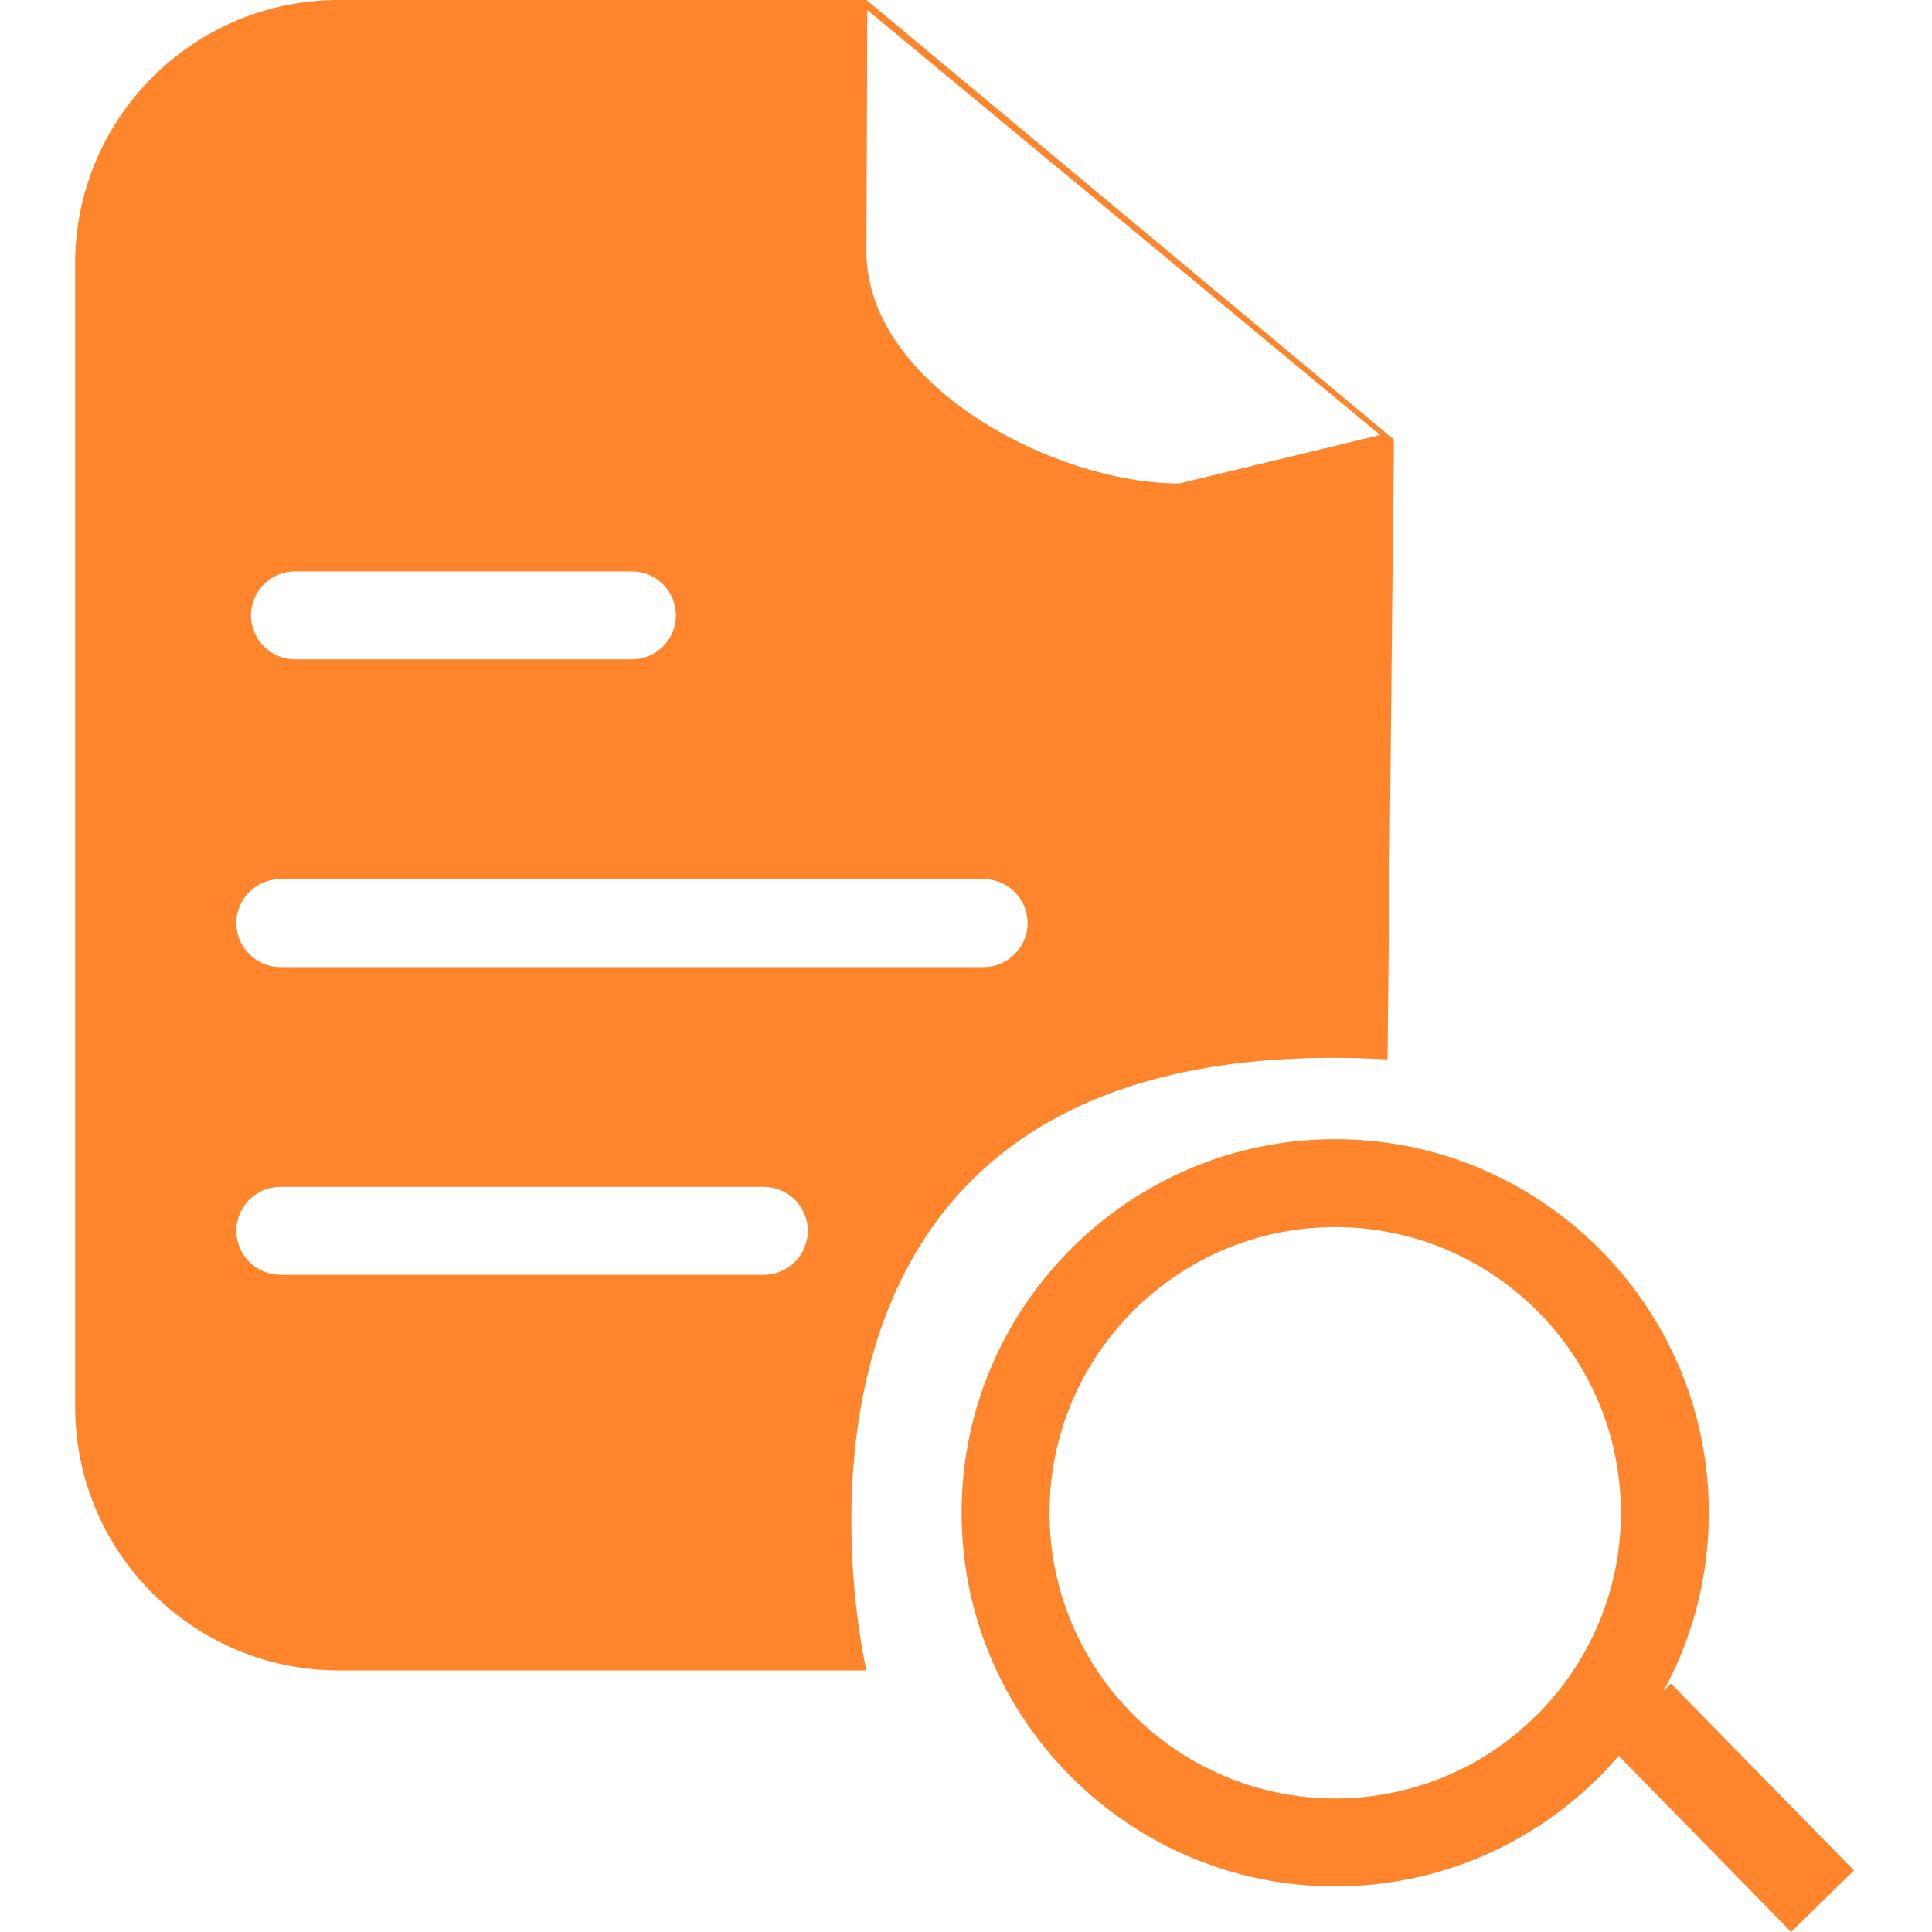 <?xml version="1.0" encoding="utf-8"?>
<!-- Generator: Adobe Illustrator 18.1.0, SVG Export Plug-In . SVG Version: 6.00 Build 0)  -->
<svg version="1.1" id="图层_1" xmlns="http://www.w3.org/2000/svg" xmlns:xlink="http://www.w3.org/1999/xlink" x="0px" y="0px"
	 width="1024px" height="1024px" viewBox="0 0 1024 1024" enable-background="new 0 0 1024 1024" xml:space="preserve">
<path fill="#FF852C" d="M459.218-0.025H179.622c-77.208,0-139.798,62.589-139.798,139.798v605.79
	c0,77.208,62.589,139.798,139.798,139.798h279.595c0,0-81.549-343.669,276.217-323.868l3.379-328.517L459.218-0.025z
	 M156.323,302.87h178.631c12.814,0,23.3,10.485,23.3,23.3c0,12.815-10.485,23.3-23.3,23.3H156.323c-12.814,0-23.3-10.485-23.3-23.3
	C133.023,313.355,143.508,302.87,156.323,302.87z M404.853,675.664H148.557c-12.814,0-23.3-10.485-23.3-23.3s10.485-23.3,23.3-23.3
	h256.296c12.815,0,23.3,10.485,23.3,23.3S417.667,675.664,404.853,675.664z M521.351,512.566H148.557
	c-12.814,0-23.3-10.485-23.3-23.3c0-12.814,10.485-23.3,23.3-23.3h372.794c12.815,0,23.3,10.485,23.3,23.3
	C544.65,502.081,534.165,512.566,521.351,512.566z M625.048,256.27c-66.723,0-165.831-52.536-165.831-122.917l0.485-128.039
	l271.829,225.23L625.048,256.27z"/>
<g>
	<path fill="#FF852C" d="M707.686,999.833c-109.194,0-198.024-88.83-198.024-198.024s88.83-198.024,198.024-198.024
		s198.024,88.83,198.024,198.024S816.881,999.833,707.686,999.833z M707.686,650.384c-83.505,0-151.425,67.919-151.425,151.425
		s67.919,151.425,151.425,151.425s151.425-67.919,151.425-151.425S791.192,650.384,707.686,650.384z"/>
	<polygon fill="#FF852C" points="949.329,1023.975 852.376,924.951 885.687,892.368 982.64,991.392 	"/>
</g>
</svg>
